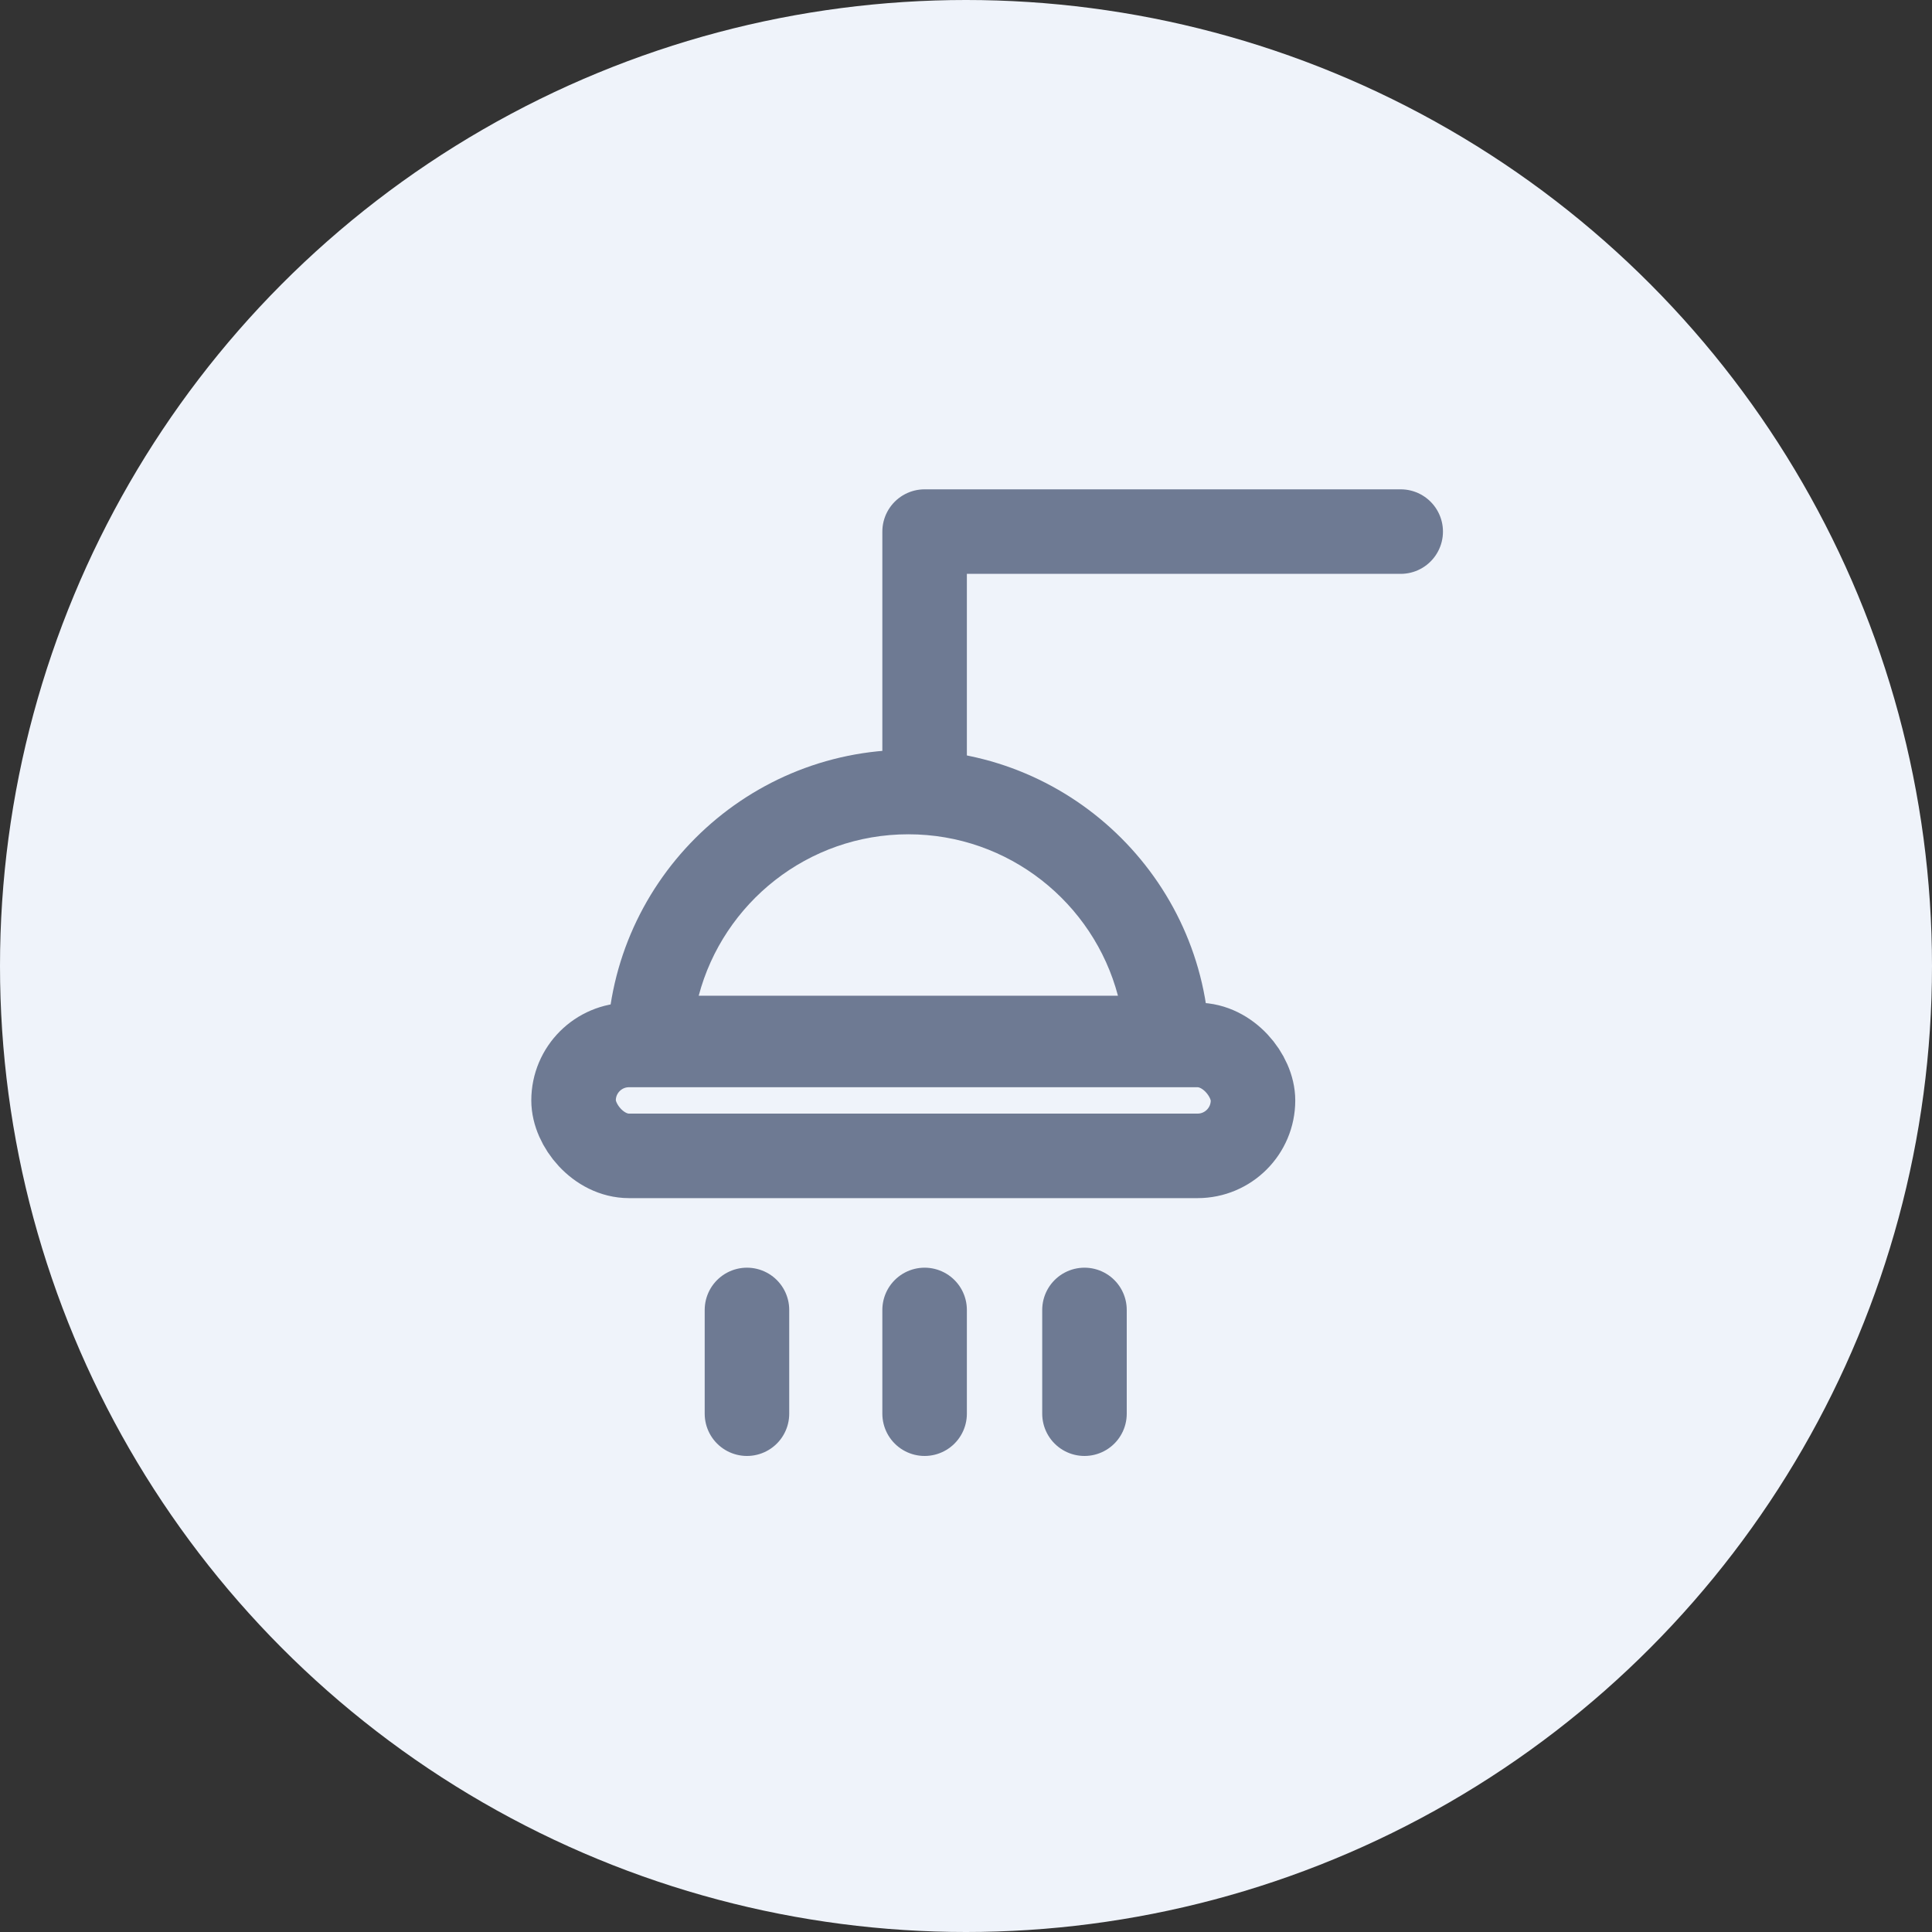 <svg xmlns="http://www.w3.org/2000/svg" id="Group_30835" width="40" height="40" viewBox="0 0 40 40">
    <rect x="0" y="0" width="40" height="40" fill="#333333" stroke="none"/>
    <defs>
        <style>
            .cls-2,.cls-5{fill:none}.cls-5{stroke:#6e7a93;stroke-width:1.75px;stroke-linecap:round}.cls-7{stroke:none}
        </style>
    </defs>
    <circle id="Ellipse_2312" cx="20" cy="20" r="20" fill="#eff3fa"/>
    <g id="Group_31018" transform="translate(-5799 -2789)">
        <path id="Rectangle_21662" d="M0 0H20V20H0z" class="cls-2" transform="translate(5809 2799)"/>
        <g id="Group_31007" transform="translate(5274 2214.973)">
            <g id="Group_31007-2" fill="none" transform="translate(536 588.902)">
                <g id="Subtraction_7">
                    <path d="M12.444 6.867a2.677 2.677 0 0 0-.37-.025H.4a2.852 2.852 0 0 0-.37.024A6.046 6.046 0 0 1 0 6.238a6.238 6.238 0 0 1 12.476 0c0 .209-.011.421-.031.628z" class="cls-7" transform="translate(1.568 .648)"/>
                    <path fill="#6e7a93" d="M10.578 5.092C10.07 3.17 8.317 1.75 6.238 1.75c-2.079 0-3.832 1.42-4.34 3.342h8.68m1.866 1.775c-.12-.017-.244-.025-.37-.025H.402c-.123 0-.248.008-.37.024C.01 6.658 0 6.446 0 6.238 0 2.798 2.798 0 6.238 0c3.44 0 6.238 2.798 6.238 6.238 0 .21-.01.42-.031.628v.001z" transform="translate(1.568 .648)"/>
                </g>
                <g id="Rectangle_21775" stroke="#6e7a93" stroke-width="1.75px" transform="translate(0 5.885)">
                    <rect width="15.817" height="4.046" class="cls-7" rx="2.023"/>
                    <rect width="14.067" height="2.296" x=".875" y=".875" class="cls-2" rx="1.148"/>
                </g>
            </g>
            <path id="Path_26077" d="M4133.137 8694.3v2.148" class="cls-5" transform="translate(-3585.684 -8093.152)"/>
            <path id="Path_26078" d="M4133.137 8694.3v2.148" class="cls-5" transform="translate(-3592.672 -8093.152)"/>
            <path id="Path_26079" d="M4133.137 8694.3v2.148" class="cls-5" transform="translate(-3588.994 -8093.152)"/>
            <path id="Path_26080" fill="none" stroke="#6e7a93" stroke-linecap="round" stroke-linejoin="round" stroke-width="1.75px" d="M4124.137 8651.019v-4.992h9.857" transform="translate(-3579.994 -8060.994)"/>
        </g>
    </g>
</svg>
